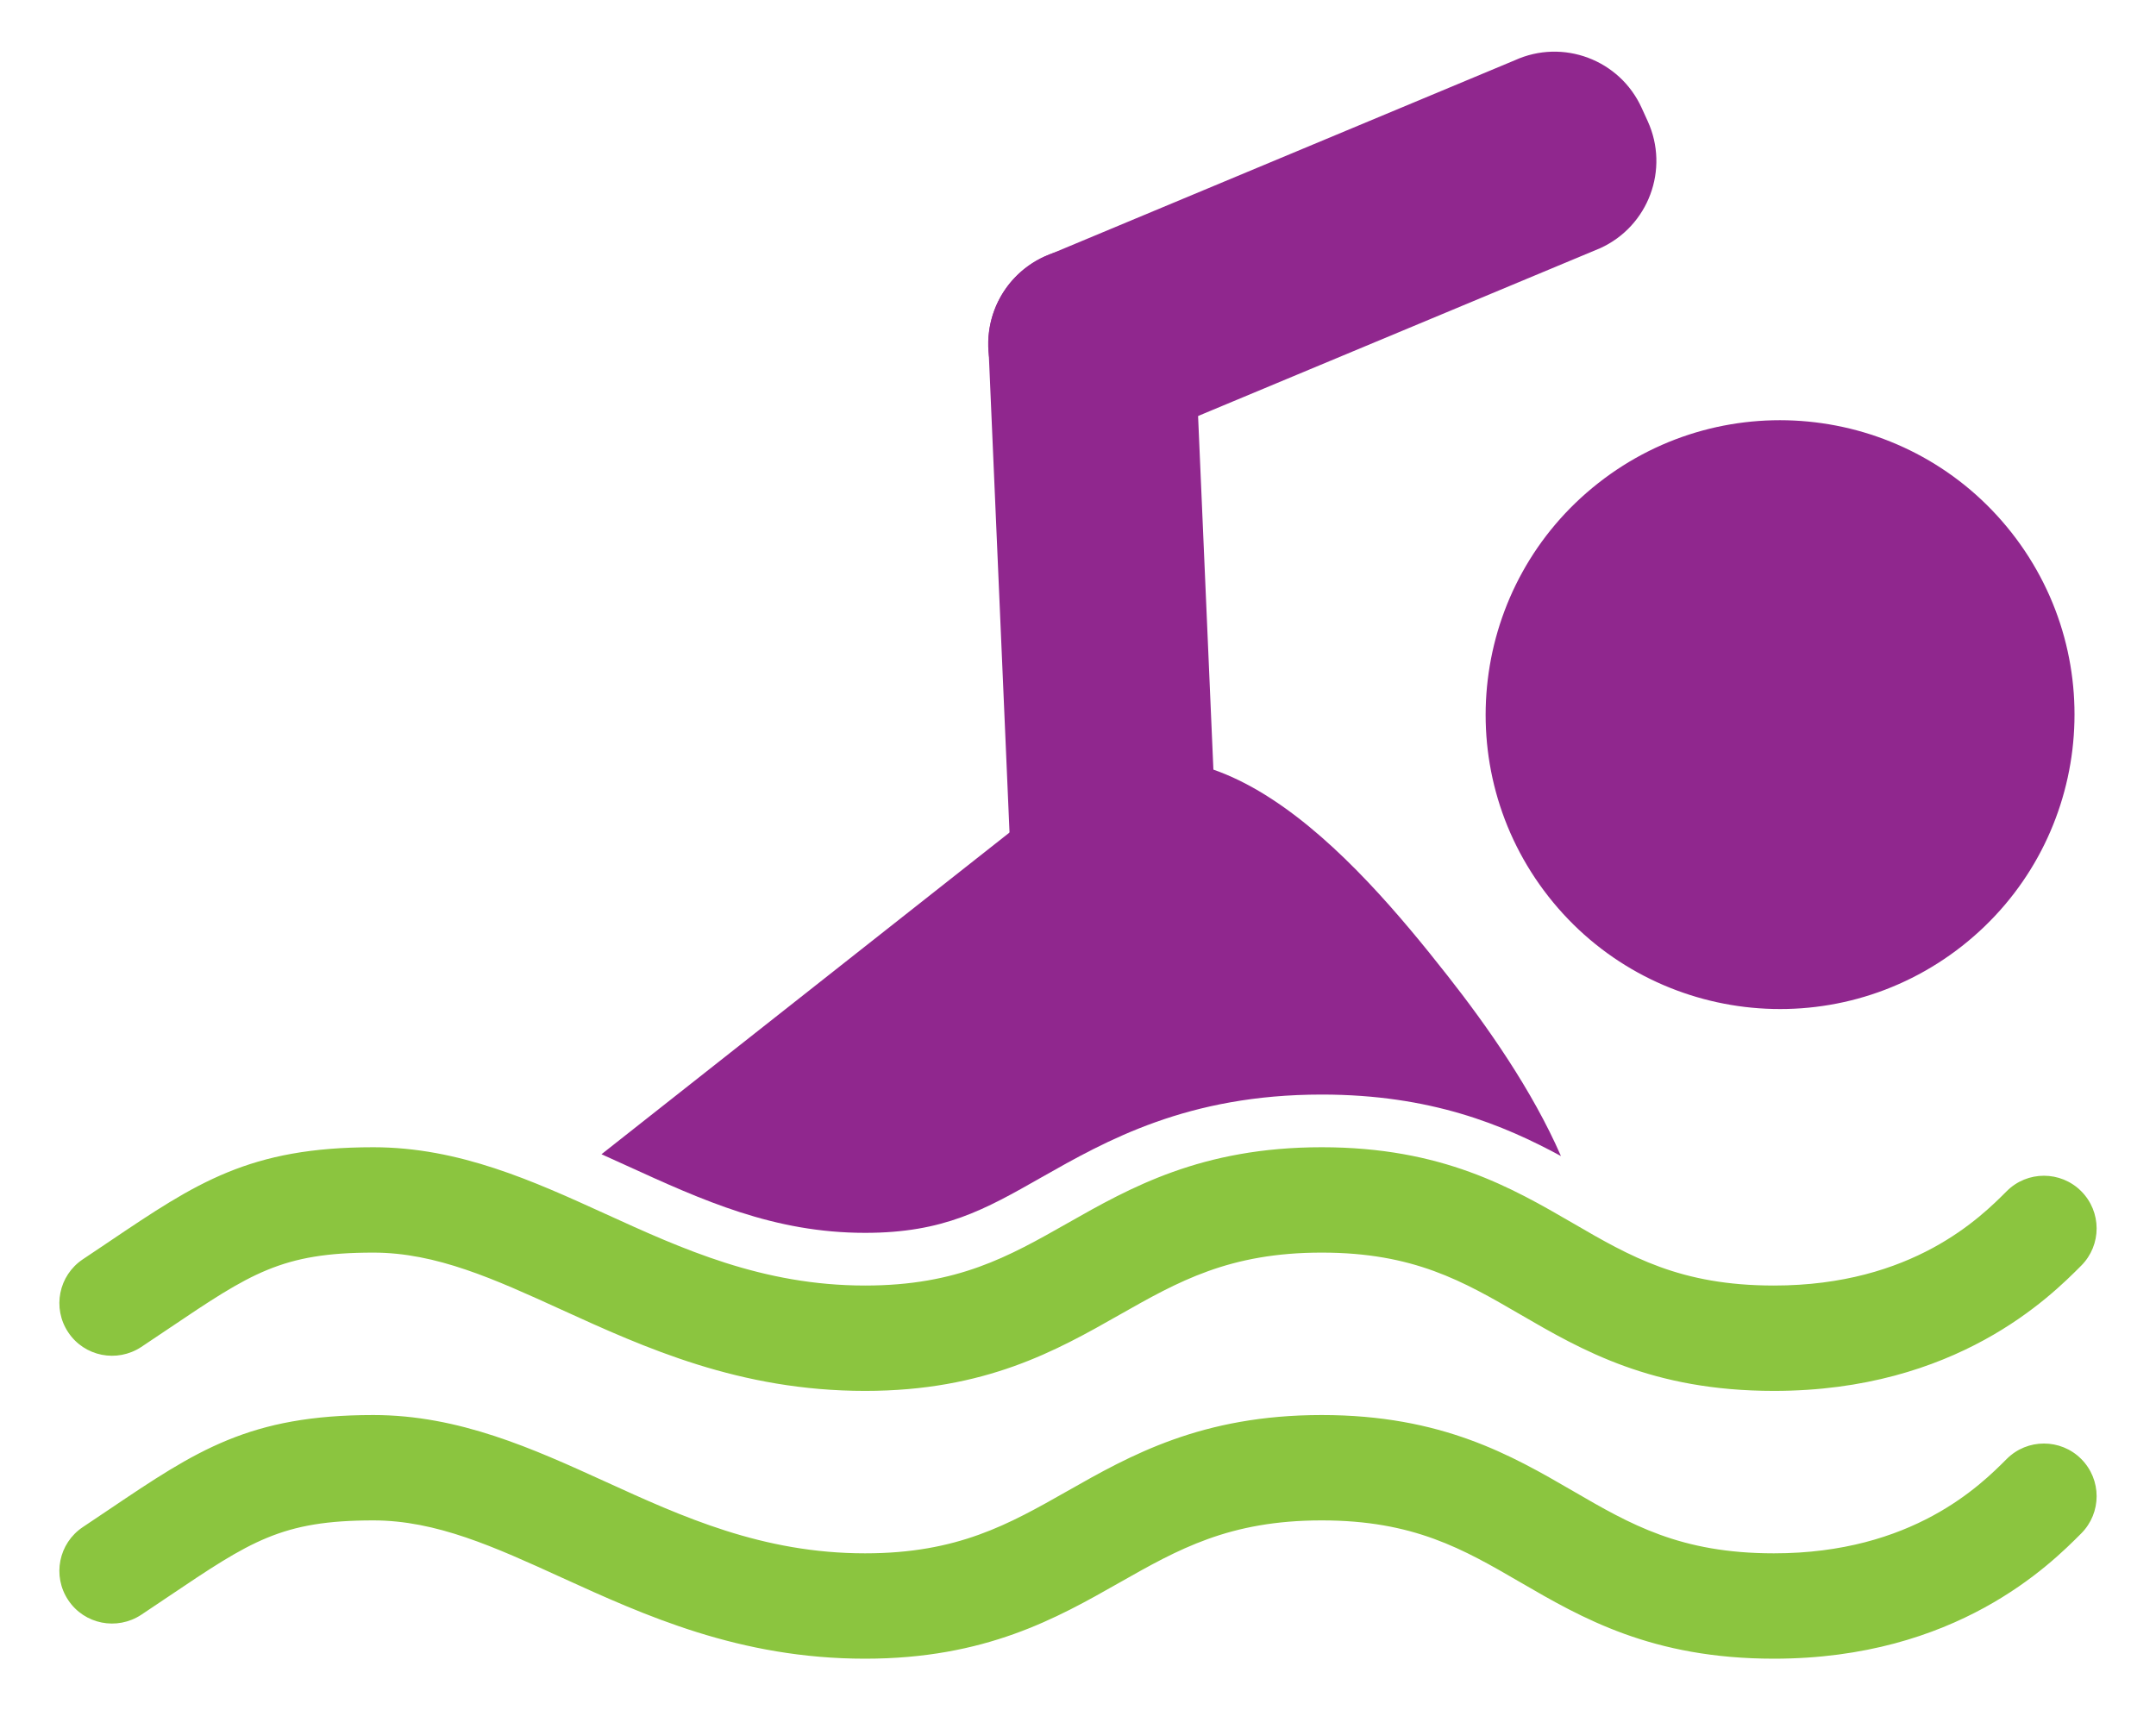<?xml version="1.0" encoding="utf-8"?>
<!-- Generator: Adobe Illustrator 16.0.0, SVG Export Plug-In . SVG Version: 6.00 Build 0)  -->
<!DOCTYPE svg PUBLIC "-//W3C//DTD SVG 1.1//EN" "http://www.w3.org/Graphics/SVG/1.1/DTD/svg11.dtd">
<svg version="1.1" id="Calque_1" xmlns="http://www.w3.org/2000/svg" xmlns:xlink="http://www.w3.org/1999/xlink" x="0px" y="0px"
	 width="299.99px" height="238px" viewBox="-0.75 27.496 299.99 238" enable-background="new -0.75 27.496 299.99 238"
	 xml:space="preserve">
<g>
	<g>
		<path fill="#90278E" d="M272.246,159.146c17.781-13.974,20.883-39.712,6.906-57.517c-13.98-17.789-39.73-20.883-57.516-6.908
			c-17.797,13.982-20.898,39.734-6.922,57.539C228.687,170.048,254.449,173.128,272.246,159.146z"/>
		<path fill="#90278E" d="M86.445,189.701c10.559,4.818,20.48,9.35,33.176,9.35c10.945,0,16.652-3.234,24.531-7.717
			c9.066-5.141,20.332-11.527,39.004-11.527c15.172,0,25.266,4.217,33.289,8.557c-3.992-9.156-10.293-18.121-15.777-25.094
			c-12.902-16.429-34.25-40.921-54.652-24.892l-63.074,49.734C84.125,188.648,85.293,189.179,86.445,189.701z"/>
		<path fill="#90278E" d="M168.969,155.023c0.141,7.359-5.715,13.443-13.066,13.594l-2.047,0.037
			c-7.367,0.156-13.469-5.699-13.609-13.059l-3.465-80.011c-0.145-7.359,5.703-13.443,13.07-13.602l2.047-0.035
			c7.359-0.15,13.445,5.705,13.605,13.064L168.969,155.023z"/>
		<path fill="#90278E" d="M156.461,89.344c-6.707,3.051-14.613,0.102-17.664-6.607l-0.844-1.869
			c-3.055-6.699-0.094-14.611,6.617-17.66l65.441-27.32c6.707-3.057,14.609-0.092,17.66,6.615l0.844,1.854
			c3.059,6.701,0.102,14.613-6.598,17.67L156.461,89.344z"/>
	</g>
	<g>
		<path fill="#8BC53F" d="M246.078,221.044c-16.98,0-26.723-5.656-35.324-10.654c-7.938-4.609-14.797-8.59-27.598-8.59
			c-12.879,0-19.953,4.016-28.148,8.662c-8.734,4.961-18.637,10.582-35.387,10.582c-17.461,0-30.637-6.008-42.254-11.305
			c-9.336-4.26-17.406-7.939-26.168-7.939c-12.785,0-17.074,2.893-28.551,10.623l-3.738,2.506
			c-3.387,2.234-7.922,1.332-10.164-2.033c-2.25-3.371-1.34-7.918,2.031-10.166l3.68-2.469c12.145-8.184,19.48-13.123,36.742-13.123
			c11.949,0,22.273,4.711,32.254,9.256c10.758,4.912,21.891,9.988,36.168,9.988c12.879,0,19.957-4.018,28.156-8.67
			c8.734-4.955,18.633-10.574,35.379-10.574s26.426,5.619,34.965,10.574c8.004,4.652,14.93,8.67,27.957,8.67
			c19.281,0,28.801-9.537,32.383-13.123c2.863-2.879,7.516-2.863,10.363-0.014c2.871,2.863,2.871,7.502,0.016,10.365
			C284.539,207.929,271.437,221.044,246.078,221.044z"/>
		<path fill="#8BC53F" d="M246.078,258.308c-16.98,0-26.723-5.656-35.324-10.654c-7.938-4.609-14.797-8.59-27.598-8.59
			c-12.879,0-19.953,4.016-28.148,8.662c-8.734,4.961-18.637,10.582-35.387,10.582c-17.461,0-30.637-6.008-42.254-11.305
			c-9.336-4.26-17.406-7.939-26.168-7.939c-12.785,0-17.074,2.893-28.551,10.623l-3.738,2.506
			c-3.387,2.234-7.922,1.332-10.164-2.033c-2.25-3.371-1.34-7.918,2.031-10.166l3.68-2.469c12.145-8.184,19.48-13.123,36.742-13.123
			c11.949,0,22.273,4.711,32.254,9.256c10.758,4.912,21.891,9.988,36.168,9.988c12.879,0,19.957-4.018,28.156-8.67
			c8.734-4.955,18.633-10.574,35.379-10.574s26.426,5.619,34.965,10.574c8.004,4.652,14.93,8.67,27.957,8.67
			c19.281,0,28.801-9.537,32.383-13.123c2.863-2.879,7.516-2.863,10.363-0.016c2.871,2.865,2.871,7.504,0.016,10.367
			C284.539,245.191,271.437,258.308,246.078,258.308z"/>
	</g>
</g>
</svg>

